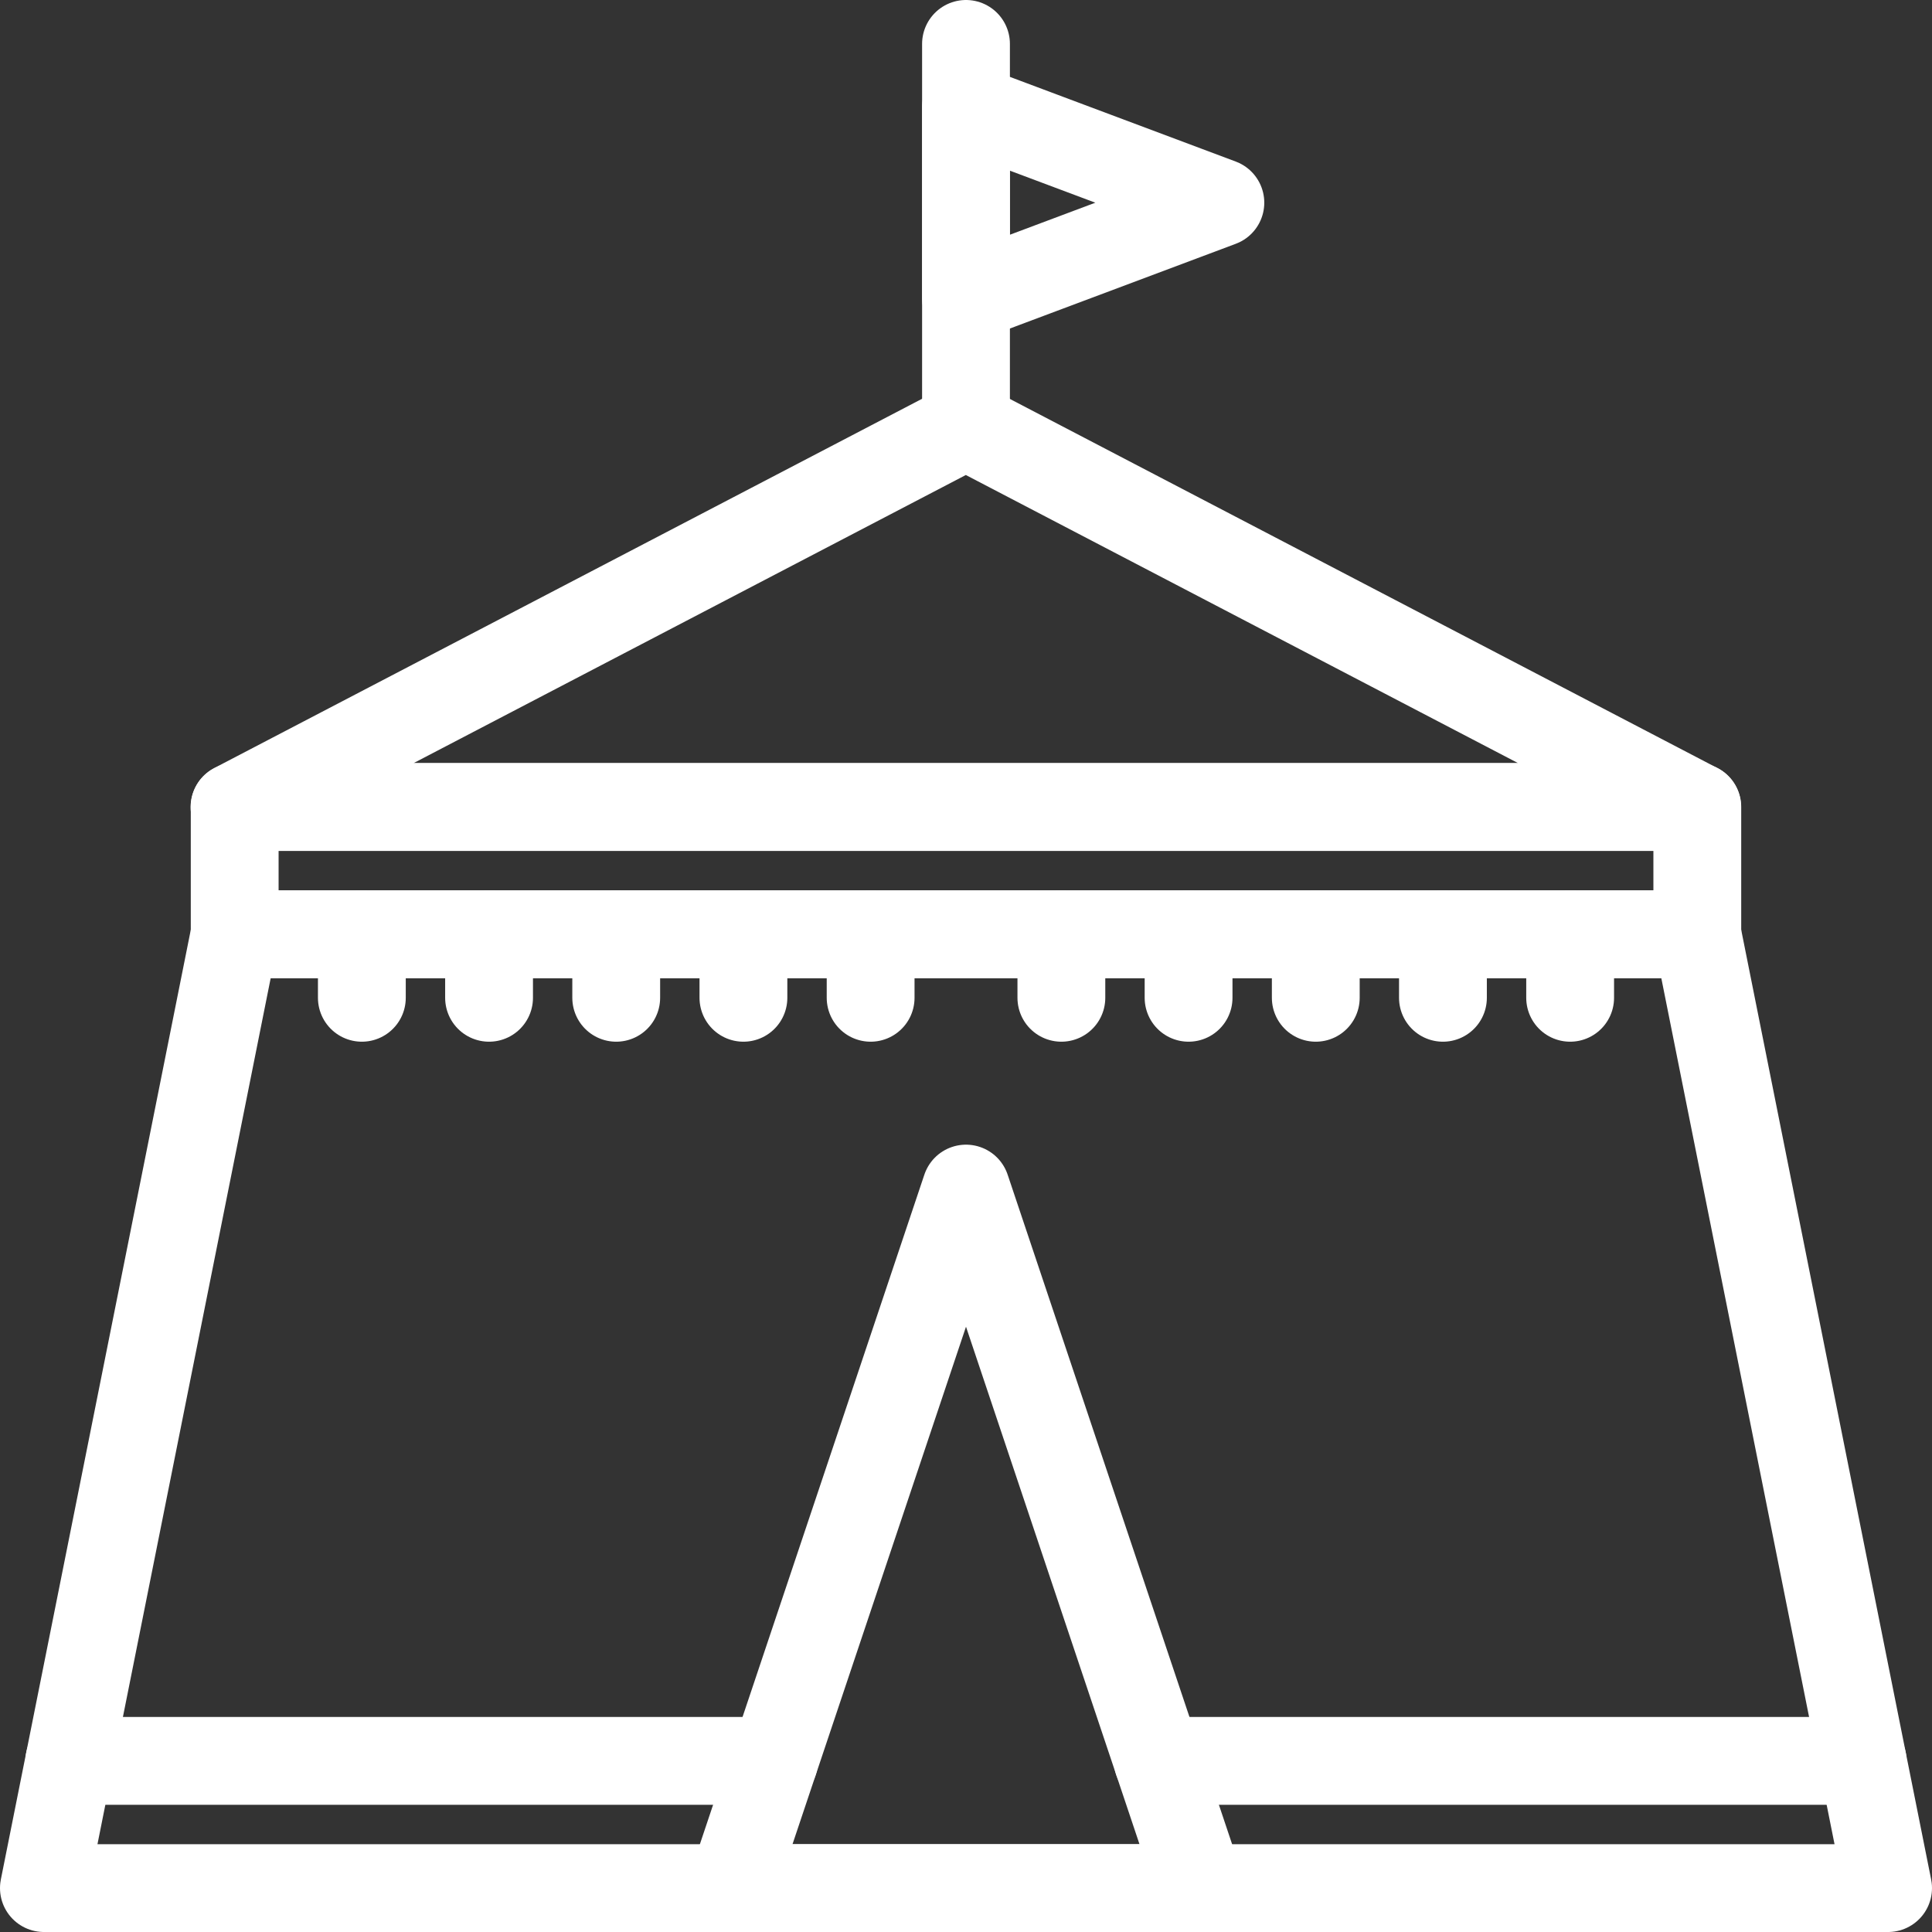 <svg xmlns="http://www.w3.org/2000/svg" width="44" height="44" viewBox="0 0 44 44">
  <rect x="0" y="0" width="44" height="44" fill="#333333" stroke="none"/>
  <g id="beach-camping-icon" transform="translate(-1114.459 -3077.911)">
    <path id="Path_220" data-name="Path 220" d="M1115.459,3120.911l4.345-21.724h33.31l4.345,21.724Z" fill="none" stroke="#fff" stroke-linecap="round" stroke-linejoin="round" stroke-width="2"/>
    <rect id="Rectangle_50" data-name="Rectangle 50" width="33.31" height="2.897" transform="translate(1119.804 3096.29)" stroke-width="2" stroke="#fff" stroke-linecap="round" stroke-linejoin="round" fill="none"/>
    <path id="Path_221" data-name="Path 221" d="M1119.8,3096.29l16.655-8.689,16.655,8.689Z" fill="none" stroke="#fff" stroke-linecap="round" stroke-linejoin="round" stroke-width="2"/>
    <path id="Path_222" data-name="Path 222" d="M1131.118,3120.911H1141.8l-5.341-15.931Z" fill="none" stroke="#fff" stroke-linecap="round" stroke-linejoin="round" stroke-width="2"/>
    <line id="Line_21" data-name="Line 21" x2="16.051" transform="translate(1116.038 3118.014)" fill="none" stroke="#fff" stroke-linecap="round" stroke-linejoin="round" stroke-width="2"/>
    <line id="Line_22" data-name="Line 22" x2="16.051" transform="translate(1140.828 3118.014)" fill="none" stroke="#fff" stroke-linecap="round" stroke-linejoin="round" stroke-width="2"/>
    <path id="Path_223" data-name="Path 223" d="M1136.459,3084.7v-4.345l5.793,2.172Z" fill="none" stroke="#fff" stroke-linecap="round" stroke-linejoin="round" stroke-width="2"/>
    <line id="Line_23" data-name="Line 23" y2="8.69" transform="translate(1136.459 3078.911)" fill="none" stroke="#fff" stroke-linecap="round" stroke-linejoin="round" stroke-width="2"/>
    <line id="Line_24" data-name="Line 24" y2="1.448" transform="translate(1122.7 3099.187)" fill="none" stroke="#fff" stroke-linecap="round" stroke-linejoin="round" stroke-width="2"/>
    <line id="Line_25" data-name="Line 25" y2="1.448" transform="translate(1125.597 3099.187)" fill="none" stroke="#fff" stroke-linecap="round" stroke-linejoin="round" stroke-width="2"/>
    <line id="Line_26" data-name="Line 26" y2="1.448" transform="translate(1128.493 3099.187)" fill="none" stroke="#fff" stroke-linecap="round" stroke-linejoin="round" stroke-width="2"/>
    <line id="Line_27" data-name="Line 27" y2="1.448" transform="translate(1131.39 3099.187)" fill="none" stroke="#fff" stroke-linecap="round" stroke-linejoin="round" stroke-width="2"/>
    <line id="Line_28" data-name="Line 28" y2="1.448" transform="translate(1134.287 3099.187)" fill="none" stroke="#fff" stroke-linecap="round" stroke-linejoin="round" stroke-width="2"/>
    <line id="Line_29" data-name="Line 29" y2="1.448" transform="translate(1138.631 3099.187)" fill="none" stroke="#fff" stroke-linecap="round" stroke-linejoin="round" stroke-width="2"/>
    <line id="Line_30" data-name="Line 30" y2="1.448" transform="translate(1141.528 3099.187)" fill="none" stroke="#fff" stroke-linecap="round" stroke-linejoin="round" stroke-width="2"/>
    <line id="Line_31" data-name="Line 31" y2="1.448" transform="translate(1144.425 3099.187)" fill="none" stroke="#fff" stroke-linecap="round" stroke-linejoin="round" stroke-width="2"/>
    <line id="Line_32" data-name="Line 32" y2="1.448" transform="translate(1147.321 3099.187)" fill="none" stroke="#fff" stroke-linecap="round" stroke-linejoin="round" stroke-width="2"/>
    <line id="Line_33" data-name="Line 33" y2="1.448" transform="translate(1150.218 3099.187)" fill="none" stroke="#fff" stroke-linecap="round" stroke-linejoin="round" stroke-width="2"/>
  </g>
</svg>
